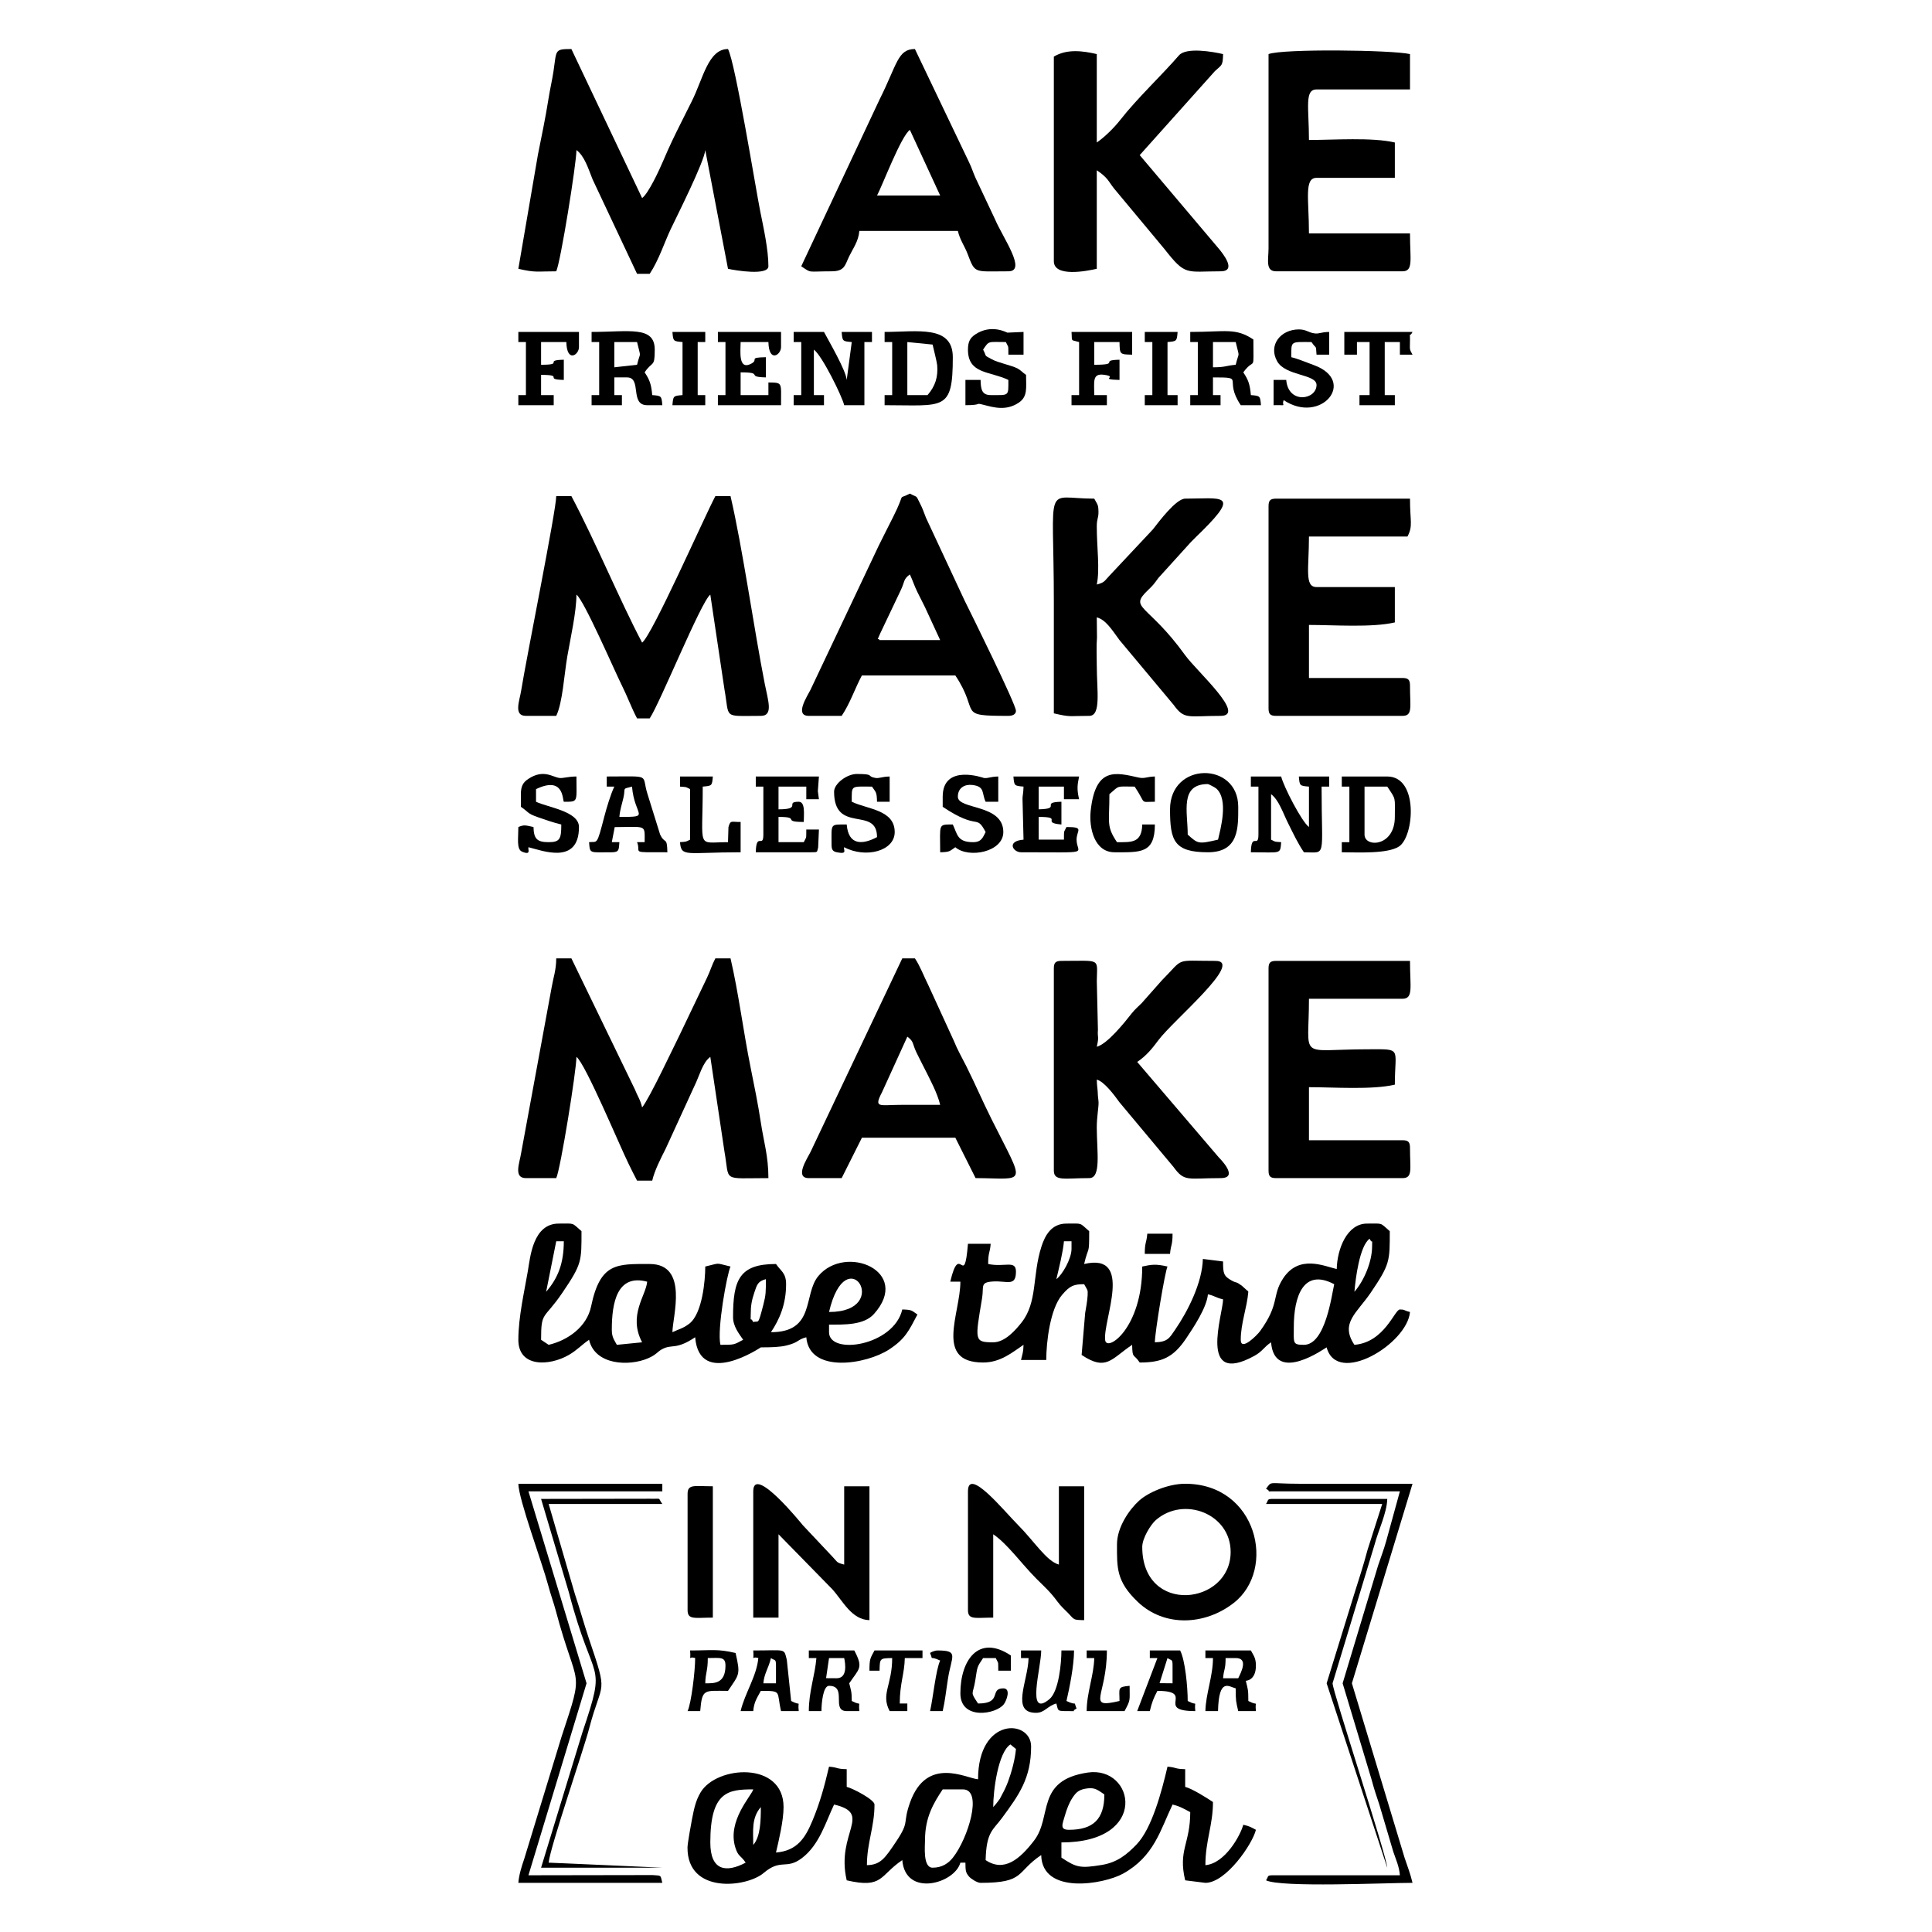 <?xml version="1.0" encoding="UTF-8"?>
<!DOCTYPE svg PUBLIC "-//W3C//DTD SVG 1.1//EN" "http://www.w3.org/Graphics/SVG/1.1/DTD/svg11.dtd">
<!-- Creator: CorelDRAW (Versión de evaluación) -->
<svg xmlns="http://www.w3.org/2000/svg" xml:space="preserve" width="200mm" height="200mm" version="1.1" style="shape-rendering:geometricPrecision; text-rendering:geometricPrecision; image-rendering:optimizeQuality; fill-rule:evenodd; clip-rule:evenodd"
viewBox="0 0 20000 20000"
 xmlns:xlink="http://www.w3.org/1999/xlink"
 xmlns:xodm="http://www.corel.com/coreldraw/odm/2003">
 <defs>
  <style type="text/css">
   <![CDATA[
    .fil0 {fill:none}
    .fil1 {fill:black}
   ]]>
  </style>
 </defs>
 <g id="Capa_x0020_1">
  <rect class="fil0" x="-7.6" y="7.6" width="20000" height="20000"/>
  <g id="_2412208025296">
   <path class="fil1" d="M7797.66 19098.95c0,-143.2 -20.69,-278.13 78.44,-392.22 0,132.06 -1.94,304.24 -78.44,392.22zm1778.1 -52.28c0,-231.35 87,-379.59 183.02,-522.99l209.2 0c211.87,0 51.46,511.75 -103.8,706.84 -45.4,57.04 -110.28,103.77 -209.98,103.77 -102.22,0 -78.44,-223.01 -78.44,-287.62zm1490.45 -104.6c-96.27,0 -70.14,-53.28 -42.84,-146.18 20.14,-68.62 43.18,-131.1 78.35,-184.37 40.74,-61.68 69.28,-87.87 160.72,-98.8 75.88,-9.11 111.15,23.97 169.83,63.28 0,253.12 -112.91,366.07 -366.06,366.07zm-3713.06 130.73c0,-530.59 188.02,-549.12 444.51,-549.12 -17.88,67.05 -272.46,326.2 -185.21,602.55 30.45,96.45 54.05,77.02 106.77,155.77 -200.19,105.93 -366.07,87.06 -366.07,-209.2zm2928.61 -366.07c0,-171.22 50.34,-565.33 177.8,-648.46l57.54 47.06c-9.21,110.44 -47.01,244.35 -81.41,336.94 -17.82,47.9 -37.13,89.35 -66.37,142.84 -34.22,62.66 -3.06,12.97 -39.9,64.7 -4.27,5.96 -19.62,25.2 -22.89,29.4l-24.77 27.52zm-78.44 549.11c6.51,-292.77 77.58,-311.61 167.57,-433.82 178.57,-242.56 303.09,-414.49 303.09,-742.85 0,-280.33 -549.11,-310.56 -549.11,339.94 -123.66,-10.28 -529.99,-244.07 -703.37,237.96 -81.26,225.95 -0.07,190.92 -143.8,405.32 -115.5,172.36 -160.59,242.56 -303.37,245.74 0,-231.91 78.44,-395.62 78.44,-627.56 0,-51.14 -227.02,-168.9 -287.62,-183.01l0 -183.05c-114.91,-2.57 -81.44,-17.7 -183.04,-26.16 -47.19,202.57 -94.82,375.51 -171.93,560.23 -73.91,176.96 -156.92,310.51 -377.19,328.82 28.6,-122.64 78.45,-328.85 78.45,-470.67 0,-477.89 -693.9,-429.47 -858.51,-152.5 -50.28,84.59 -66.4,161.4 -89.19,276.87 -7.57,38.36 -46.51,250.81 -46.76,294.08 -2.75,485.7 612.55,413.31 788,264.14 180.61,-153.52 231.69,-30.36 395.5,-153.64 182.58,-137.44 248.33,-376.66 333.94,-555.11 406.96,94.82 16.06,292.29 130.73,784.45 378.24,88.14 338.8,-50.83 575.28,-209.18 32.33,388.71 543.7,242.26 601.39,26.16l52.29 0c1.64,73.38 -1.57,99.94 38.02,145 18.19,20.72 82.67,64.18 118.87,64.18 464.49,0 363.44,-110.78 627.56,-287.62 9.23,414.7 647.04,302.97 846.46,192.74 322.83,-178.41 386.88,-452.32 513.25,-715.73 76.41,17.82 121.1,45.68 183.05,78.45 0,329.28 -127.3,392.78 -52.31,706l209.2 26.16c214.77,0 489.69,-406.4 522.96,-549.11 -53.9,-28.51 -61.99,-36.29 -130.73,-52.29 -29.47,110.29 -189.11,401.46 -392.23,418.35 0,-253.52 78.45,-413.22 78.45,-653.68 -62.98,-42.16 -211.9,-136.67 -287.65,-156.89l0 -183.05c-114.89,-2.57 -81.44,-17.7 -183.02,-26.16 -60.93,261.52 -163.01,641.73 -319.68,804.71 -98.98,102.93 -198.43,186.63 -362.26,213.03 -218.45,35.18 -259.12,28.88 -416.29,-76.4l0 -156.89c915.89,0 756.78,-795.69 272.31,-723.39 -540.99,80.73 -364.53,455.07 -554.27,702.91 -148.25,193.61 -311,331.75 -502.48,203.52z"/>
   <path class="fil1" d="M5365.88 2782.49c178.75,41.64 189.03,26.13 392.22,26.13 44.6,-92.93 209.21,-1115.67 209.21,-1255.11 83.17,60.96 121.99,190.58 167.2,303.46l460.35 977.81 130.73 0c93.89,-140.21 154.51,-330.15 217.52,-462.33 70.44,-147.72 347.72,-698.47 357.75,-818.94l235.34 1228.98c78.13,18.19 418.35,72.67 418.35,-26.15 0,-173.32 -51.58,-404.67 -84.68,-569.04 -46.55,-231.19 -256.31,-1533.47 -333.67,-1679.7 -205.9,0 -258.62,310.23 -374.81,540.37 -40.3,79.84 -64.54,128.94 -104.66,209.12 -75.6,151.17 -123.29,247.65 -191.91,409.48 -38.42,90.55 -151.15,335.03 -217.67,383.76l-732.16 -1542.73c-179.03,0 -151.86,9.97 -185.61,232.74 -14.36,95 -35.02,177.52 -52.32,287.62 -30.02,191.05 -68.87,374.87 -108.25,571.59l-202.93 1182.94z"/>
   <path class="fil1" d="M13393.39 13738.59c0,-316.93 98.36,-613.85 418.38,-444.54 -26.34,113 -90.46,627.56 -313.78,627.56 -119.7,0 -104.6,-18.69 -104.6,-183.02zm627.56 -366.1c11.18,-134.4 52.87,-472.89 156.89,-549.11 34.18,68.93 26.15,-21.52 26.15,78.45 0,159.73 -83.54,356.18 -183.04,470.66zm-3085.5 -130.73c24.92,-106.98 69.21,-281.01 78.44,-392.22l78.45 0 0 78.44c0,103.25 -95.5,268.82 -156.89,313.78zm-653.69 653.72c-198.77,0 -188.36,-18.59 -115.53,-455.47 20.75,-124.4 -24.37,-165.7 113.43,-174.19 145.65,-8.95 237.44,56.92 237.44,-102.5 0,-122.8 -116.81,-42.25 -287.66,-78.45 0,-124.89 17.76,-108.43 26.16,-209.17l-235.33 0c-40.43,485.92 -83.23,-36.17 -183.05,392.22l104.6 0c0,332.43 -271.43,836.73 235.34,836.73 181.19,0 303.55,-106.14 418.38,-183.04 -1.79,79.68 -11.83,95.33 -26.16,156.89l261.49 0c0,-185.8 40.12,-528.27 163.26,-673.45 82.42,-97.2 123.41,-111 228.97,-111 34.19,64.61 39.59,51.24 36.07,115.72 -3.06,56.18 -17.2,134.16 -25.6,182.37l-36.63 434.07c256.21,171.56 306.09,40.64 522.95,-104.6 3.34,149.41 13.19,85.54 78.45,183.04 229.22,0 348.15,-51.82 481.51,-250.65 70.72,-105.47 213,-317.08 224.49,-455.35 81.16,18.9 75.76,33.39 156.89,52.29 0,150.8 -265.39,907.83 323.57,585.03 86.19,-47.22 96.39,-89.01 173.26,-140.49 36.65,440.34 565.69,54.82 575.27,52.29 107.81,403.86 835.46,-36.57 862.89,-366.07 -70.14,-16.8 -49.29,-26.16 -104.61,-26.16 -54.41,0 -158.21,340.06 -470.66,366.07 -150.69,-225.02 25.14,-327.99 167.79,-538.21 201.82,-297.41 198.27,-327.31 198.27,-638.46 -105.5,-91.45 -64.79,-78.45 -235.33,-78.45 -207.33,0 -309.15,262.82 -313.78,470.67 -133.51,-31.1 -391.64,-153.18 -555.72,97.96 -117.67,180.06 -31.35,260.45 -238.64,545.81 -27.55,37.93 -199.26,213.13 -199.26,88.39 0,-169.46 64.73,-332.06 78.44,-496.83 -4.23,-4.47 -10.75,-17.75 -12.72,-13.43l-54.88 -49.69c-68.94,-49.97 -46.42,-21.31 -104.02,-52.88 -85.83,-47.06 -89.87,-76.8 -89.87,-197.77l-209.18 -26.13c-5.43,244.38 -155.81,541.91 -287.06,732.68 -58.74,85.37 -76.81,127.24 -209.76,130.21 0,-100.59 103.77,-728.27 130.76,-784.45 -123.41,-28.75 -165.79,-20.29 -261.49,0 0,641.83 -367.58,888 -383.61,762.74 -26.28,-205.56 301.15,-909.81 -217.79,-788.9 46.76,-200.68 52.28,-77.45 52.28,-339.93 -105.53,-91.45 -64.79,-78.45 -235.33,-78.45 -155.53,0 -221.71,122.02 -258.93,237.9 -96.82,301.36 -38.57,575.15 -206.55,787.1 -60.28,76.1 -169.98,203.99 -292.81,203.99z"/>
   <path class="fil1" d="M5444.32 7410.7l313.78 0c66.49,-138.51 81.28,-422.49 114.92,-617.21 31.59,-183.02 94.29,-458.44 94.29,-637.91 79.34,58.16 394.23,788.65 470.79,941.22 56.11,111.73 97.74,228.54 156.76,340.06l130.73 0c108.53,-162.05 532.47,-1211.6 627.56,-1281.28l146.11 978.28c55.78,313.31 -22.33,276.84 376.84,276.84 131.41,0 75.48,-155.32 41.3,-328.88 -112.02,-568.82 -229.9,-1408.73 -355.07,-1945.99l-156.89 0c-116.62,220.39 -654.83,1440.76 -758.29,1516.58 -229.03,-432.83 -477.96,-1036.18 -732.16,-1516.58l-156.89 0c0,146.18 -310.41,1681.81 -363.53,2015.94 -16.4,103.34 -80.95,258.93 49.75,258.93z"/>
   <path class="fil1" d="M5444.32 12195.82l313.78 0c44.6,-92.89 209.21,-1115.33 209.21,-1255.11 91.63,67.14 448.4,921.85 539.97,1107.37 33.13,67.11 56.58,115.35 87.58,173.9l156.89 0c24.99,-107.29 89.78,-232.58 139.53,-331.13l295.93 -645.41c54.73,-109.85 83.91,-244.63 165.94,-304.73l146.11 978.27c57.26,321.59 -35.45,276.84 455.29,276.84 0,-227.42 -48.12,-375.11 -78.41,-575.27 -27.99,-184.93 -68.44,-384.99 -106.58,-573.29 -73.82,-364.62 -123.51,-766.94 -207.23,-1126.33l-156.89 0c-36.97,69.92 -49.73,123.13 -86.79,200.87l-279.12 583.73c-51.21,101.98 -321.94,677.13 -392.38,758.16 -19.21,-82.46 -47.72,-116.3 -75.02,-186.47l-657.14 -1356.29 -156.89 0c0,120.26 -31.04,203.28 -46.3,293.61l-317.23 1722.35c-16.4,103.34 -80.95,258.93 49.75,258.93z"/>
   <path class="fil1" d="M7771.53 13607.83c0,-91.79 10.16,-146.08 36.48,-224.99 28.38,-85.15 36.9,-118.78 120.41,-141.08 0,131.35 0.37,160.81 -25.6,262.05 -59.76,232.96 -48.24,161.86 -105.16,182.46 -34.16,-68.93 -26.13,21.53 -26.13,-78.44zm810.58 -26.13c181.1,-777.34 666.9,0 0,0zm-2248.74 183.02c0,-282.47 56.05,-579.04 366.06,-496.8 -12.01,144.54 -199.6,349.11 -52.28,627.56l-261.49 26.13c-27.18,-51.36 -52.29,-77.12 -52.29,-156.89zm-575.27 -915.18l78.44 0c0,224.83 -58.34,379.53 -183.01,522.95l104.57 -522.95zm-392.22 1019.78c0,288.73 322.3,273.14 522.86,156.77 87.89,-50.99 134.5,-106.68 209.3,-156.77 61.83,265.35 417.17,275.36 610.26,191.88 86.04,-37.18 95.52,-66.43 142.59,-92.74 107.26,-59.89 140.95,11.61 345.37,-125.3 44.29,532.25 679.66,104.67 679.84,104.61 106.18,0 197.81,-2.32 267.77,-19.89 131.01,-32.9 104.97,-58.56 202.9,-84.72 31.5,378.54 621.35,281.51 858.17,126.01 165.54,-108.71 201.7,-190 292.37,-361.34 -60.09,-40.21 -52.56,-49.97 -156.88,-52.29 -88.02,377.77 -758.32,476.78 -758.32,235.34l0 -78.45c155.74,0 360.53,6.76 465.07,-110.19 394.67,-441.58 -293.98,-730.03 -575.82,-392.78 -158.74,189.93 -27.52,581.42 -490.65,581.42 88.51,-132.19 156.89,-288.67 156.89,-496.83 0,-118.81 -55.84,-136.38 -104.61,-209.18 -377.92,0 -444.51,161.68 -444.51,549.12 0,98.82 63.81,174.4 104.61,235.33 -98.24,51.98 -85.86,52.29 -235.34,52.29 -36.84,-158.16 68.04,-734.42 104.58,-810.58 -165.54,-38.57 -95.93,-38.57 -261.47,0 0,139.87 -29.37,487.97 -166.06,592.23 -65.22,49.72 -105.84,54.97 -173.87,87.62 0,-156.8 172.3,-706.01 -235.34,-706.01 -339.9,0 -512.26,-15.81 -606.65,439.29 -43.67,210.6 -239.87,351 -439.29,397.45l-78.44 -52.29c0,-301.39 27.52,-202.47 219.95,-486.05 203.84,-300.37 198.43,-325.6 198.43,-638.33 -105.53,-91.45 -64.79,-78.45 -235.33,-78.45 -266.07,0 -294.82,342.13 -319.9,490.68 -34.12,201.98 -98.48,475.98 -98.48,712.15z"/>
   <path class="fil1" d="M10909.32 586.04l0 2118.01c0,168.9 343.24,102.01 444.51,78.44l0 -1019.78c115.97,77.65 118.68,112.27 178.17,187.9l522.8 627.71c219.86,281.26 220.47,230.3 580.3,230.3 178.35,0 11.74,-195.99 -10.25,-225.08l-826.51 -977.72 778.11 -869.25c70.85,-67.67 81.97,-50 84.78,-176.69 -103.71,-24.15 -381.72,-73.84 -457.05,13.62 -172.58,200.41 -433.36,444.79 -609.98,671.26 -60.1,77.09 -163.16,178.6 -240.37,230.3l0 -915.18c-146.21,-34.06 -308.99,-55.12 -444.51,26.16z"/>
   <path class="fil1" d="M10909.32 7384.57c178.57,41.6 151.85,26.13 366.06,26.13 126.26,0 78.48,-262.39 78.45,-522.96 0,-90.55 -5.41,-199.26 2.16,-287.68l-2.16 -209.14c91.29,24.4 150.65,119.15 235.3,235.36l559.43 669.53c113.9,156.98 144.78,114.89 486.54,114.89 275.36,0 -246.73,-462.05 -366.09,-627.56 -388.55,-538.83 -587.94,-479.1 -385.87,-673.48 59.8,-57.54 58.37,-58.65 108.56,-126.78l335.58 -370.42c43.15,-44.99 73.38,-72.54 118.26,-117.08 399.17,-395.86 191.51,-333.42 -176.53,-333.42 -94.57,0 -274.72,241.67 -334.88,318.81l-442.96 472.25c-61.31,62.78 -50.81,74.89 -137.34,97.99 33.48,-158.09 0,-382.15 0,-601.4 0,-82.24 18.71,-84.93 17.57,-151.76 -1.3,-76.71 -9.63,-71.46 -43.73,-135.89 -529.29,0 -418.35,-202.6 -418.35,1072.07 0,383.51 0,767.03 0,1150.54z"/>
   <path class="fil1" d="M10909.32 10025.53l0 2091.85c0,113.9 110.78,78.44 366.06,78.44 125.64,0 79.56,-266.65 78.39,-523.01 -0.5,-102.38 19.64,-210.01 18.62,-258.87 -0.56,-26.99 -7.26,-52.16 -8.96,-111.09 -0.83,-28.23 -8.09,-59.42 -9.6,-126.81 76.93,20.54 179.09,157.51 235.33,235.34l559.4 669.56c113.9,156.95 144.78,114.88 486.54,114.88 201.05,0 -14.27,-209.85 -19.46,-215.87l-843.43 -986.92c89.44,-59.92 150.81,-131.78 219.49,-225.02 149.05,-202.35 894.76,-820.92 591.08,-820.92 -434.47,0 -316.62,-38.85 -556,202.29l-208.8 235.7c-37.8,37.52 -72.02,66.21 -103.12,106.09 -72.58,93.05 -250.19,315.35 -361.03,344.97 26.37,-113.25 5.12,-91.36 11.86,-175.7l-11.61 -504.42c2.53,-242.32 51.08,-208.93 -366.32,-208.93 -60.25,0 -78.44,18.19 -78.44,78.44z"/>
   <path class="fil1" d="M13131.9 559.88l-0.06 2013.5c-0.87,116.37 -33.92,235.24 78.5,235.24l1307.43 0c116.16,0 78.45,-122.05 78.45,-392.22l-1045.94 0c0,-352.42 -52.44,-575.24 78.44,-575.24l810.61 0 0 -366.1c-237.68,-55.37 -629.91,-26.13 -889.05,-26.13 0,-332.71 -48.49,-522.98 78.44,-522.98l967.5 0 0 -366.07c-184.87,-43.05 -1318.95,-56.42 -1464.32,0z"/>
   <path class="fil1" d="M13131.9 5240.41l0 2091.84c0,60.26 18.19,78.45 78.44,78.45l1307.43 0c109.18,0 78.45,-90.74 78.45,-313.78 0,-60.22 -18.19,-78.44 -78.45,-78.44l-967.49 0 0 -549.12c259.14,0 651.37,29.25 889.05,-26.12l0 -366.1 -810.61 0c-126.93,0 -78.44,-190.24 -78.44,-522.95l1019.78 0c58.86,-111.25 26.16,-154.64 26.16,-392.23l-1385.88 0c-60.25,0 -78.44,18.19 -78.44,78.45z"/>
   <path class="fil1" d="M13131.9 10025.53l0 2091.85c0,60.25 18.19,78.44 78.44,78.44l1307.43 0c109.18,0 78.45,-90.73 78.45,-313.77 0,-60.26 -18.19,-78.45 -78.45,-78.45l-967.49 0 0 -549.11c259.14,0 651.37,29.24 889.05,-26.13 0,-388.76 83.54,-366.81 -287.65,-366.1 -723.58,1.43 -601.4,119.71 -601.4,-522.95l967.49 0c116.16,0 78.45,-122.05 78.45,-392.22l-1385.88 0c-60.25,0 -78.44,18.19 -78.44,78.44z"/>
   <path class="fil1" d="M9105.09 6626.25c-15.53,-32.95 -34.84,29.06 6.36,-68.13l211.93 -445.71c46.29,-95.25 24.27,-113.81 95.49,-166 29.34,61.15 46.97,120.78 78.29,183.2 26.47,52.75 52.22,103.99 78.6,156.74l156.89 339.9 -627.56 0zm-732.16 784.45l339.94 0c88.33,-131.94 133.32,-274.99 209.17,-418.35l967.5 0c262.76,392.38 3.7,418.35 549.11,418.35 42.77,0 78.45,-15.63 78.45,-52.29 0,-66.68 -465.55,-1009.4 -531.76,-1141.74l-399.27 -855.85c-27.73,-69.24 -32.89,-92.53 -61.48,-147.71 -48.49,-93.64 -15.6,-55.75 -105.72,-103.43 -140.98,74.58 -31.5,-39.35 -174.25,244.13 -54.97,109.18 -94.59,186.35 -148.67,295.87l-705.66 1490.76c-34.87,69.11 -168.6,270.26 -17.36,270.26z"/>
   <path class="fil1" d="M9078.93 2024.18c59.24,-111.96 247.44,-612.09 339.94,-679.85l313.78 679.85 -653.72 0zm-784.44 732.16c110.93,74.27 56.02,52.28 313.78,52.28 137.98,0 138.88,-66 183.1,-156.79 40.12,-82.37 95.5,-153.13 104.52,-261.56l1019.78 0c22.29,95.59 68.9,153.77 101.14,238.76 79.12,208.44 63.96,179.59 421.84,179.59 194.63,0 -57.1,-347.1 -139.22,-540.65l-200.96 -426.56c-26.19,-57.97 -36.97,-101.21 -69.09,-166.28l-558.22 -1167.53c-179.1,0 -182.62,157.07 -366.22,522.8l-810.45 1725.94z"/>
   <path class="fil1" d="M9732.65 11437.54c-139.41,0 -279.1,-0.87 -418.48,0.09 -212.44,1.42 -270.54,35.58 -183.78,-130.42l262.32 -575.68c71.22,52.2 49.2,70.76 95.49,166 32.96,67.76 57.54,113.9 87.56,173.94 51.05,102.16 128.88,245.93 156.89,366.07zm-1359.72 758.28l339.94 0 209.64 -418.13 967.03 -0.22 209.64 418.14c534.1,2.41 516.99,93.36 165.22,-609.99 -94.96,-189.84 -166.64,-359.45 -261.49,-549.11 -46.51,-92.96 -90.64,-166.74 -129.22,-263.01l-263 -573.72c-49.48,-98.71 -83.91,-195.81 -139.53,-278.85l-130.73 0 -950.14 2004.63c-34.87,69.12 -168.6,270.26 -17.36,270.26z"/>
   <path class="fil1" d="M11824.5 16013.45c0,-89.84 87.89,-231.65 140.7,-277.64 289.17,-251.89 774.47,-66.22 774.47,329.96 0,551.77 -915.17,657.58 -915.17,-52.32zm-261.5 -26.12c0,242.5 -8.18,382.24 215.17,595.43 274.59,262.15 693.9,243.96 992.91,11.22 448.28,-348.87 241.91,-1234.21 -502.07,-1234.21 -176.69,0 -382.87,89.65 -477.9,175.79 -99.48,90.21 -228.11,273.26 -228.11,451.77z"/>
   <path class="fil1" d="M7797.66 15438.21l0 1307.4 261.49 0 0 -862.89 556.13 568.26c110.28,121.81 200.31,316.65 385.21,320.79l0 -1385.84 -261.49 0 0 810.57c-86.32,-23.04 -63.22,-21.8 -124.43,-84.74l-304.24 -323.29c-0.31,-0.41 -512.67,-637.26 -512.67,-350.26z"/>
   <path class="fil1" d="M10020.27 15438.21l0 1228.96c0,104.26 74.06,78.44 261.49,78.44l0 -862.89c146.82,98.34 291.14,304.3 451.03,464.15 86.26,86.23 137.92,129.65 212.97,231.54 38.36,52.07 68.9,76.62 113.28,122.05 65.94,67.45 43.86,68.63 164.06,71.31l0 -1385.84 -261.5 0 0 810.57c-127.67,-34.09 -257.04,-243.98 -424.89,-411.83 -139.32,-139.32 -516.44,-605.23 -516.44,-346.46z"/>
   <path class="fil1" d="M13994.79 17425.46l627.56 -2065.69 -1176.67 0c-320.49,-0.09 -277.22,-33.29 -339.91,52.29 68.93,34.18 -21.53,26.15 78.44,26.15l1307.4 0 -141.04 512.64c-26.31,94.45 -53.52,162.27 -84.62,255.32l-367.06 1219.29 300.16 998.59c27.8,104.91 51.86,172.21 80.42,259.49l143.37 484.19c29.31,87.56 60.99,151.52 68.77,245l-1307.4 0c-74.7,0 -47.84,8.22 -78.44,52.29 160.13,76.87 1235.47,26.16 1516.58,26.16 -21.28,-91.36 -51.52,-168.32 -81.75,-258.19l-545.81 -1807.53z"/>
   <path class="fil1" d="M5470.48 15438.21l1385.84 0 0 -78.44 -1490.44 0c3.7,165.78 247.31,818.6 308.83,1050.85 27.43,103.52 55.81,176.25 78.45,261.49 223.75,842.02 303.28,568.32 60.22,1305.46l-385.49 1261.84c-27.46,81.29 -54.76,164.61 -62.01,251.77l1490.44 0c-22.48,-84.19 -3.15,-73.23 -102.44,-80.58l-1283.4 2.13 601.4 -1987.27 -601.4 -1987.25z"/>
   <path class="fil1" d="M8216.04 3540.78l78.45 0 0 549.12 -78.45 0 0 104.6 313.78 0 0 -104.6 -104.6 0 0 -470.67c85.42,62.57 292.47,483.7 313.78,575.27l209.2 0 0 -653.72 78.45 0 0 -104.6 -313.78 0c8,96.2 8.37,96.6 104.57,104.6l-52.29 392.23c-8.33,-100.19 -184.06,-399.95 -235.33,-496.83l-313.78 0 0 104.6z"/>
   <path class="fil1" d="M12948.88 8142.86l78.44 0 0 496.83c0,147.59 -73.65,-32.25 -78.44,183.01 315.23,0 303,24.86 313.78,-104.57 -80.98,-6.92 -49.45,0.31 -104.6,-26.16l0 -470.67c80.08,58.68 123.72,195.41 174.24,296.43 59.33,118.62 98.58,204.76 165.69,304.97 238.73,0 183.02,75.51 183.02,-679.84l78.44 0 0 -104.6 -313.77 0c8.03,96.23 8.4,96.6 104.6,104.6l0 418.38c-76.72,-56.21 -264.61,-424.19 -287.62,-522.98l-313.78 0 0 104.6z"/>
   <path class="fil1" d="M7117.82 15464.34l0 1202.83c0,104.26 74.06,78.44 261.49,78.44l0 -1359.68c-187.43,0 -261.49,-25.82 -261.49,78.41z"/>
   <path class="fil1" d="M12556.66 3540.78l235.33 0c42.22,181.2 35.83,85.64 0,235.34 -100.87,8.4 -102.97,26.15 -235.33,26.15l0 -261.49zm-235.34 0l78.45 0 0 549.12 -78.45 0 0 104.6 313.78 0 0 -104.6 -78.44 0 0 -183.05c346.45,0 102.01,10.44 287.62,287.65l209.17 0c-8,-96.24 -8.37,-96.61 -104.57,-104.6 -9.61,-115.39 -28.78,-161.16 -78.44,-235.34 123.16,-168.13 104.57,21.37 104.57,-339.94 -185.46,-124.18 -285.74,-78.44 -653.69,-78.44l0 104.6z"/>
   <path class="fil1" d="M6359.53 3540.78l235.33 0c42.22,181.2 35.83,85.64 0,235.34l-235.33 26.15 0 -261.49zm-235.34 0l78.45 0 0 549.12 -78.45 0 0 104.6 313.78 0 0 -104.6 -78.44 0 0 -183.05 130.73 0c158.43,0 24.55,287.65 209.17,287.65l156.89 0c-7.99,-96.24 -8.37,-96.61 -104.57,-104.6 -9.6,-115.39 -28.78,-161.16 -78.44,-235.34 82.33,-122.98 104.57,-45.58 104.57,-235.33 0,-249.11 -266.09,-183.05 -653.69,-183.05l0 104.6z"/>
   <path class="fil1" d="M10595.54 8142.86c-1.51,67.39 -11.33,100.77 -10.56,125.7l10.56 423.41c-179.77,14.95 -108.49,130.73 -26.16,130.73 754.52,0 575.27,23.04 575.27,-130.73 0,-97.9 84.9,-130.73 -104.6,-130.73 -33.29,69.4 -23.87,27.98 -26.16,130.73l-261.46 0 0 -235.33c263.68,0 15.66,60.16 235.33,78.44l0 -235.33c-227.02,5.06 12.36,72.92 -235.33,78.44l0 -235.33 261.46 0 0 130.73 156.89 0c-23.29,-100.03 -19.24,-144.5 0,-235.33l-679.84 0c8,96.23 8.4,96.6 104.6,104.6z"/>
   <path class="fil1" d="M9392.71 3540.78l261.49 26.16c10.35,44.47 45.03,182.68 47.63,214.61 9.54,118.63 -18.1,213.93 -99.94,308.35l-209.18 0 0 -549.12zm-235.33 0l78.44 0 0 549.12 -78.44 0 0 104.6c615.48,0 706,66.58 706,-496.83 0,-336.91 -371.01,-261.49 -706,-261.49l0 104.6z"/>
   <path class="fil1" d="M5601.21 15516.66l287.65 967.46c257.54,990.69 399.7,678.18 140.58,1448.05l-428.23 1402.12 1255.11 0 -1176.67 -52.29c12.76,-153.09 362.67,-1171.54 418.39,-1385.87 135.27,-520.3 203.89,-324.9 -3.31,-938.04 -49.26,-145.77 -91.01,-299.72 -143.76,-457.63l-271.32 -931.52 1176.67 0c-53.08,-72.48 3.34,-50.4 -128.94,-54.1l-1126.17 1.82z"/>
   <path class="fil1" d="M14125.55 8142.86l235.33 0c93.3,139.32 78.45,103.92 78.45,313.78 0,311.06 -313.78,319.95 -313.78,183.05l0 -496.83zm-235.33 0l78.44 0 0 575.27 -78.44 0 0 104.57c158.71,0 472.39,19.21 593.12,-60.56 155.78,-102.94 205.19,-723.88 -122.46,-723.88l-470.66 0 0 104.6z"/>
   <path class="fil1" d="M8634.42 8195.15c0,443.73 444.51,144.87 444.51,470.66 -151.7,80.27 -295.65,87 -313.78,-130.73 -175.75,0 -156.88,-13.71 -156.88,209.18 0,52.13 12.6,70.29 57.5,79 113.25,21.93 62.2,-25.54 73.23,-52.84 223.19,118.1 522.98,39.87 522.98,-156.89 0,-231.14 -282.31,-235.92 -444.54,-313.78 0,-175.61 -13.74,-156.89 209.21,-156.89 40.21,60.07 49.97,52.56 52.28,156.89l130.73 0 0 -261.49c-85.67,1.91 -106.98,21.99 -148.55,14.64 -95.09,-16.84 -0.27,-40.77 -191.35,-40.77 -102.1,0 -235.34,99.75 -235.34,183.02z"/>
   <path class="fil1" d="M10020.27 3619.23c0,254.76 225.88,221.4 418.38,313.78 0,171.65 11.09,156.89 -183.05,156.89 -93.11,0 -102.47,-62.02 -104.6,-156.89l-156.89 0 0 261.49c184.53,0 92.25,-28.07 186.26,-4.17 104.08,26.47 232.77,66.15 364.09,-20.75 96.29,-63.75 77.21,-154.05 77.21,-288.86 -39.41,-26.41 -51.42,-46.51 -89.69,-67.23 -30.73,-16.65 -96.51,-34.29 -135.95,-47.07 -52.66,-17.05 -88.36,-25.02 -133.35,-49.66 -82.62,-45.25 -43.89,-18.84 -85.52,-97.53 63.46,-94.79 47.74,-78.45 235.33,-78.45 33.29,69.4 23.88,27.98 26.16,130.73l156.89 0 0 -235.33 -166.99 7.35c-9.73,-2.41 -165.84,-91.79 -331.07,17.57 -52.29,34.59 -77.21,72.55 -77.21,158.13z"/>
   <path class="fil1" d="M9758.78 8247.46l0 104.57c377.09,252.51 341.6,66.99 444.54,261.5 -30.11,56.85 -42.9,104.6 -130.76,104.6 -165.05,0 -161.43,-83.51 -209.18,-183.05 -155.62,0 -130.73,-8.8 -130.73,287.62 104.32,-2.31 96.79,-12.04 156.89,-52.28 136.63,118.78 496.79,50.86 496.79,-156.89 0,-292.97 -470.66,-229.53 -470.66,-366.07 0,-92.34 71.06,-130.54 149.29,-121.49 134.62,15.59 95.52,84.52 138.36,173.78l130.73 0 0 -261.49c-88.89,2 -102.23,21.12 -149.2,15.28 -0.46,-0.06 -426.07,-153.36 -426.07,193.92z"/>
   <path class="fil1" d="M6411.81 8456.64c6.06,-72.79 23.26,-118.97 41.02,-194.32 27.18,-115.23 -20.6,-90 89.72,-119.46 25.81,310.2 203.67,313.78 -130.74,313.78zm-130.73 -313.78l78.45 0c-38.2,79.59 -80.14,219.64 -104.6,313.78 -79.07,304.2 -68.54,251.82 -156.89,261.49 10.19,122.64 0.15,104.57 235.33,104.57 79.06,0 72.3,-30.76 78.44,-104.57l-78.44 0 30.11 -156.02c334.9,-1.27 309.83,-30.08 309.83,156.02l-78.45 0c47.44,114.86 -87.37,104.57 313.78,104.57 -3.77,-169.36 -24.89,-76.19 -75.85,-185.64l-130.36 -418.75c-65.94,-207.35 51.98,-180.05 -421.35,-180.05l0 104.6z"/>
   <path class="fil1" d="M7823.82 8142.86l78.44 0 0 496.83c0,147.59 -73.65,-32.25 -78.44,183.01l575.27 0c72.73,0 55.56,-0.95 70.35,-49.78l8.09 -185.55 -130.76 0c-2.28,102.78 7.17,61.33 -26.12,130.76l-261.5 0 0 -261.49c237.62,0 23.88,52.28 261.5,52.28 0,-78.35 17.91,-209.17 -52.32,-209.17 -148.8,0 40.42,78.44 -209.18,78.44l0 -235.33 287.62 0 0 130.73 130.76 0c-1.35,-16.03 -11.21,-82.98 -11.21,-83.85l11.21 -151.48 -653.71 0 0 104.6z"/>
   <path class="fil1" d="M12295.16 8639.69c0,-237.9 -85.42,-522.99 209.18,-522.99 5.9,0 71.8,33.39 85.52,45.25 131.59,113.77 43.57,424.89 19.08,530.02 -204.57,47.66 -206.18,44.1 -313.78,-52.28zm-183.04 -261.5c0,324.59 41.53,444.51 392.22,444.51 323.54,0 313.78,-258.34 313.78,-470.67 0,-469.58 -706,-470.29 -706,26.16z"/>
   <path class="fil1" d="M5392.03 8221.3l0 130.73c83.98,56.24 60.97,67.86 179.13,108.53 71.19,24.49 157.97,55.59 239.26,74.52 0,147.75 -13.04,183.05 -130.77,183.05 -119.55,0 -154.14,-33.97 -156.88,-156.89 -84.26,-17.85 -94.85,-25.63 -156.89,0 0,117.51 -20.42,230.09 38.38,255.01 98.77,41.85 57.97,-25.39 66.22,-45.83 133.32,31.07 522.95,190.98 522.95,-209.18 0,-163.16 -322.05,-202.75 -444.51,-261.49l0 -130.73c285,-136.76 272.77,99.72 287.62,130.73 153.37,0 130.77,6.82 130.77,-261.49 -86.05,0 -137.47,19.95 -175.36,15.28 -73.26,-9.05 -165.45,-94.44 -322.71,9.64 -52.28,34.59 -77.21,72.55 -77.21,158.12z"/>
   <path class="fil1" d="M7431.6 3540.78l78.44 0 0 549.12 -78.44 0 0 104.6 653.71 0c0,-241.02 18.84,-232.03 -130.76,-235.34l0 130.74 -287.62 0 0 -235.34c251.24,0 42.93,47.44 261.49,52.29l0 -209.18c-187.43,4.17 -71.9,23.07 -147.84,65.1 -142.53,78.88 -113.65,-132.89 -113.65,-221.99l287.62 0c4.88,217.95 130.76,133.98 130.76,52.29l0 -156.89 -653.71 0 0 104.6z"/>
   <path class="fil1" d="M13628.72 3985.29c0,154.7 -292.68,201.24 -313.78,-52.28l-130.73 0 0 261.49c158.38,-3.55 76.63,16.92 104.58,-52.32 385.09,257.85 764.92,-198.74 310.81,-363.1 -76.1,-27.55 -163.1,-65.29 -232.37,-81.41 0,-172.95 -9.57,-156.89 209.21,-156.89 55.99,83.64 42.93,18.32 52.28,130.73l130.73 0 0 -235.33c-88.88,1.98 -102.19,21.12 -149.2,15.29 -67.97,-8.47 -87.12,-41.42 -164.57,-41.42 -185.52,0 -319.1,159.52 -225.05,329.22 86.01,155.19 408.09,130.95 408.09,246.02z"/>
   <path class="fil1" d="M11536.88 8822.7c268.13,0 418.35,15.41 418.35,-287.62l-130.73 0c-4.36,195.31 -115.08,183.05 -261.5,183.05 -112.85,-168.53 -78.44,-197.78 -78.44,-496.83 109.54,-94.93 67.42,-78.44 261.49,-78.44 125.95,188.11 45.77,156.89 209.18,156.89l0 -261.49c-84.78,1.91 -105.75,24.73 -167.21,11.08 -237,-52.59 -448.65,-114.91 -497.41,344.85 -18.84,177.43 38.63,428.51 246.27,428.51z"/>
   <path class="fil1" d="M11170.78 3540.78l0 549.12 -78.44 0 0 104.6 366.09 0 0 -104.6 -130.76 0c0,-139.66 -22.82,-227.12 101.27,-210.14 155.62,21.34 -65.11,48.21 160.22,53.25l0 -209.18c-218.01,4.85 20.97,52.29 -261.49,52.29l0 -235.34 261.49 0c2.87,129.07 1.67,127.86 130.73,130.73l0 -235.33 -627.55 0c8.52,102.22 -15.82,79.43 78.44,104.6z"/>
   <path class="fil1" d="M5365.88 3540.78l78.44 0 0 549.12 -78.44 0 0 104.6 366.09 0 0 -104.6 -130.76 0 0 -209.18c247.81,0 20.14,47.5 235.33,52.29l0 -209.18c-215.19,4.79 12.48,52.29 -235.33,52.29l0 -235.34 261.49 0c4.85,217.95 130.73,133.98 130.73,52.29l0 -156.89 -627.55 0 0 104.6z"/>
   <path class="fil1" d="M14360.88 15516.66l-1176.67 0c-74.7,0 -47.84,8.21 -78.44,52.28l1202.8 0 -151.95 475.61c-43.11,162.82 -90.06,305.85 -139.35,462.06l-283.94 918.85 627.55 1908.83c-12.13,-145.56 -567.55,-1830.57 -566.16,-1909.2l435.4 -1437.76c36.23,-139.26 127.55,-326.75 130.76,-470.67z"/>
   <path class="fil1" d="M13916.34 3671.51l130.77 0 0 -130.73 130.73 0 0 549.12 -104.61 0 0 104.6 366.1 0 0 -104.6 -104.6 0 0 -549.12 156.88 0 0 130.73 130.74 0c-35.86,-63.83 -26.13,-48.36 -26.13,-156.89 0,-99.97 -8.03,-9.51 26.13,-78.44l-706.01 0 0 235.33z"/>
   <path class="fil1" d="M7039.37 8142.86c80.98,6.92 49.45,-0.31 104.61,26.16l0 522.95c-47.72,23.66 -32.71,20.17 -104.61,26.16 13.22,158.71 62.26,104.57 627.56,104.57l0 -313.78c-94.78,2.14 -105.01,-23.71 -126.04,53.83l-4.69 155.38c-329.81,0 -261.49,89.25 -261.49,-575.27 96.2,-8 96.57,-8.37 104.6,-104.6l-339.94 0 0 104.6z"/>
   <path class="fil1" d="M8582.11 17164l156.89 0c12.41,58.61 36.22,209.17 -78.45,209.17l-109.05 -0.74 30.61 -208.43zm-209.18 0l78.45 0c-15.17,182.21 -78.45,346.02 -78.45,549.11l130.73 0c0,-76.75 15.63,-261.49 78.45,-261.49 193.76,0 16.89,261.49 183.04,261.49l130.74 0c-13.66,-124.8 35.85,-44.13 -78.45,-104.6 0,-103.25 -8.21,-106.12 -26.13,-183.05 102.97,-153.77 149.14,-156.89 52.29,-339.91l-470.67 0 0 78.45z"/>
   <path class="fil1" d="M12661.23 17373.17c8.4,-100.77 26.16,-84.31 26.16,-209.17l104.6 0c135.06,0 54.66,149.72 26.13,209.17l-52.29 0 -104.6 0zm-183.02 -209.17l78.45 0c0,189.25 -74.43,368.35 -78.45,549.11l130.73 0c7.88,-353.59 114.37,-251.33 183.05,-235.33 0,131.37 2.9,135.61 26.13,235.33l183.05 0c-13.65,-124.8 35.85,-44.13 -78.45,-104.6 0,-123.29 -4.66,-116.99 -26.16,-209.18 0.5,-0.18 104.61,-0.52 104.61,-156.89 0,-79.77 -25.11,-105.53 -52.29,-156.89l-470.67 0 0 78.45z"/>
   <path class="fil1" d="M10569.38 17164l78.45 0c-5.32,237.83 -188.36,568.57 78.38,567.08 89.59,-0.52 115.47,-71.37 209.24,-96.42 21.52,80.61 4.2,78.45 130.76,78.45 99.97,0 9.51,8.03 78.44,-26.16 -37.34,-92.5 17.42,-19.89 -104.6,-78.44 31.28,-134.26 78.44,-366.78 78.44,-522.96l-130.73 0c0,133.17 -27.48,424 -124.46,504.36 -244.13,202.29 -84.74,-323.32 -84.74,-504.36l-209.18 0 0 78.45z"/>
   <path class="fil1" d="M12085.99 17164c40.98,30.02 52.28,4.81 52.28,78.44l0 183.02 -134.52 -1.24 82.24 -260.22zm-183.05 0l78.45 0 -209.18 549.11 130.73 0c21.25,-91.26 39.96,-136.51 78.45,-209.21 404.76,0 -35.06,209.21 392.22,209.21 -13.65,-124.8 35.85,-44.13 -78.45,-104.6 0,-146.11 -26.8,-425.4 -78.44,-522.96l-313.78 0 0 78.45z"/>
   <path class="fil1" d="M7902.26 17425.46c8.56,-102.97 53.4,-154.02 78.45,-261.46 40.98,30.02 52.28,4.81 52.28,78.44l0 183.02 -130.73 0zm-52.28 -261.46c-15.38,184.56 -140.43,366.15 -183.05,549.11l130.73 0c8.12,-97.41 40.98,-138.39 78.44,-209.21 223.73,0 161.03,2.44 209.21,209.21l183.02 0c-13.65,-124.8 35.85,-44.13 -78.45,-104.6l-44.87 -425.8c-31.97,-122.88 -0.22,-97.16 -347.35,-97.16 10.9,127.95 -27.3,54.88 52.32,78.45z"/>
   <path class="fil1" d="M9941.82 17530.06c0,280.86 373.64,216.99 451.03,110.63 29.15,-40.06 73.53,-162.91 -6.52,-162.91 -148.27,0 -4.13,156.88 -261.46,156.88 -86.16,-128.66 -53.92,-82.95 -28.94,-237.95 23.6,-146.55 13.72,-131.91 81.23,-232.71l130.73 0c33.32,69.39 23.87,27.98 26.16,130.73l130.73 0 0 -156.89c-334.97,-224.31 -522.96,48.05 -522.96,392.22z"/>
   <path class="fil1" d="M7300.86 17425.46c2.57,-115.2 26.13,-122.24 26.13,-261.46 127.24,0 183.05,-17.7 183.05,78.44 0,192.22 -123.5,183.02 -209.18,183.02zm-104.6 -261.46c0,135.14 -40.24,469.46 -78.44,549.11l130.73 0c19.7,-236.51 41.57,-209.21 287.65,-209.21 115.19,-172.02 131.93,-162.57 78.44,-392.22 -190.86,-44.44 -242.84,-26.13 -470.66,-26.13 10.9,127.95 -27.34,54.88 52.28,78.45z"/>
   <path class="fil1" d="M11850.65 3540.78l78.45 0 0 549.12 -78.45 0 0 104.6 339.91 0 0 -104.6 -104.57 0 0 -549.12c96.2,-8 96.57,-8.4 104.57,-104.6l-339.91 0 0 104.6z"/>
   <path class="fil1" d="M7065.53 3540.78l0 549.12c-96.2,7.99 -96.6,8.36 -104.6,104.6l339.93 0 0 -104.6 -78.44 0 0 -549.12 78.44 0 0 -104.6 -339.93 0c8,96.2 8.4,96.6 104.6,104.6z"/>
   <path class="fil1" d="M9000.49 17294.73l104.6 0c2.87,-129.07 1.67,-127.86 130.73,-130.73 0,282 -119.64,372.39 -26.16,549.11l183.05 0 0 -78.45 -78.44 0c0,-207.63 48.64,-306.05 52.28,-470.66l183.05 0 0 -78.45 -496.83 0c-43.11,81.53 -52.28,82 -52.28,209.18z"/>
   <path class="fil1" d="M11249.23 17164l78.44 0c-4.02,180.73 -78.44,359.85 -78.44,549.11l392.22 0c64.11,-121.16 52.32,-102.29 52.32,-261.49 -129.9,10.81 -104.61,24.55 -104.61,156.89 -352.54,82.15 -130.73,-48.89 -130.73,-522.96l-209.2 0 0 78.45z"/>
   <path class="fil1" d="M9628.05 17111.68c37.33,92.5 -17.45,19.92 104.6,78.44 -45.09,93.98 -74.52,393.8 -104.6,522.99l130.73 0c24.8,-106.36 36.19,-219.74 54.91,-337.34 37.18,-233.55 115.81,-290.22 -107.2,-290.22 -30.51,0 -72.27,18.59 -78.44,26.13z"/>
   <path class="fil1" d="M11850.65 12980.27l261.47 0c8.4,-100.77 26.15,-84.28 26.15,-209.17l-261.49 0c-8.37,100.77 -26.13,84.31 -26.13,209.17z"/>
  </g>
 </g>
</svg>

